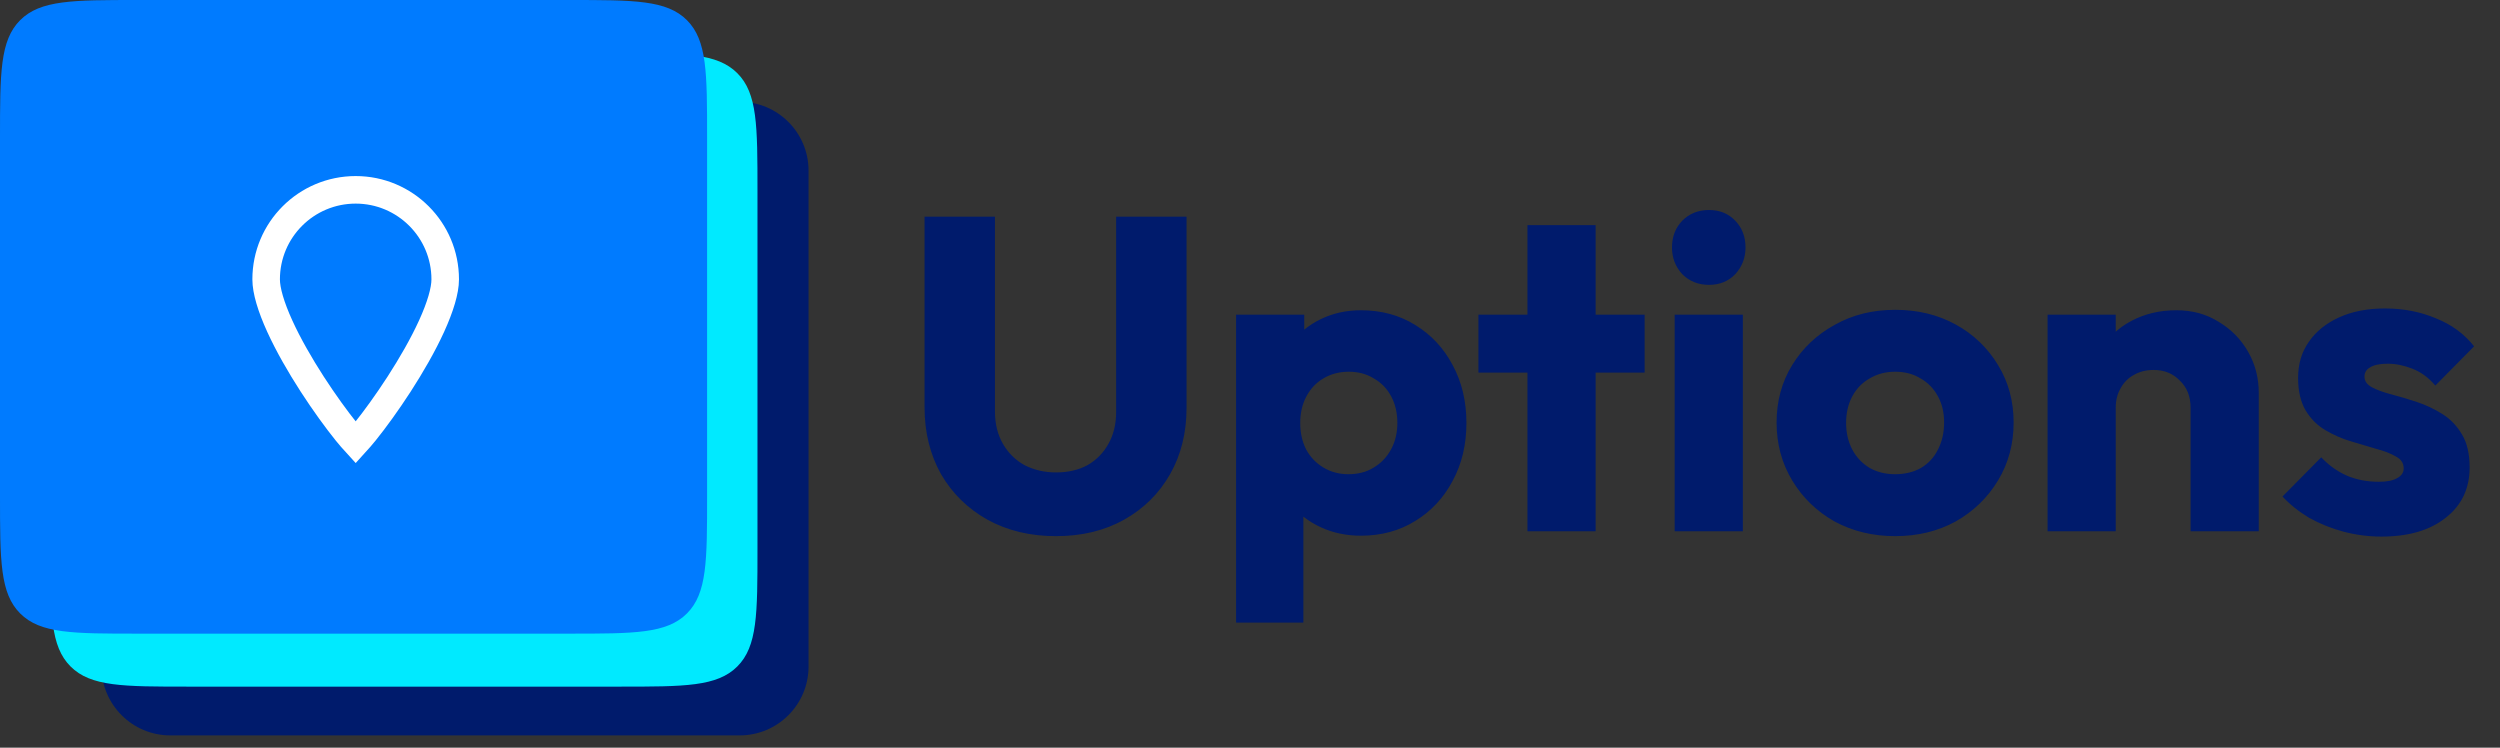 <svg width="107" height="32" viewBox="0 0 107 32" fill="none" xmlns="http://www.w3.org/2000/svg">
<rect x="0" y="0" width="107" height="32" fill="#333333" stroke="none"/>
<path d="M4.342 7.303C4.342 5.675 5.662 4.355 7.29 4.355H31.658C33.286 4.355 34.606 5.675 34.606 7.303V28.527C34.606 30.155 33.286 31.475 31.658 31.475H7.29C5.662 31.475 4.342 30.155 4.342 28.527V7.303Z" fill="#001B6C"/>
<path d="M2.156 8.164C2.156 5.385 2.156 3.995 3.02 3.132C3.883 2.269 5.273 2.269 8.052 2.269H26.525C29.304 2.269 30.694 2.269 31.557 3.132C32.42 3.995 32.42 5.385 32.42 8.164V23.493C32.42 26.272 32.42 27.662 31.557 28.525C30.694 29.388 29.304 29.388 26.525 29.388H8.053C5.273 29.388 3.883 29.388 3.02 28.525C2.156 27.661 2.156 26.271 2.156 23.492V8.164Z" fill="#00EAFF"/>
<path d="M0 5.896C0 3.116 0 1.727 0.863 0.863C1.727 0 3.116 0 5.896 0H24.369C27.148 0 28.537 0 29.401 0.863C30.264 1.727 30.264 3.116 30.264 5.896V21.224C30.264 24.003 30.264 25.393 29.401 26.256C28.537 27.12 27.148 27.12 24.369 27.12H5.897C3.117 27.12 1.727 27.12 0.864 26.256C0 25.393 0 24.003 0 21.223V5.896Z" fill="#007BFF"/>
<path d="M15.223 8.125C17.339 8.125 19.055 9.841 19.055 11.957C19.055 12.436 18.849 13.13 18.473 13.956C18.105 14.764 17.604 15.631 17.086 16.434C16.568 17.235 16.04 17.96 15.621 18.48C15.469 18.668 15.333 18.822 15.222 18.944C15.111 18.823 14.976 18.667 14.824 18.48C14.405 17.96 13.877 17.235 13.359 16.434C12.841 15.631 12.341 14.764 11.973 13.956C11.597 13.13 11.391 12.436 11.391 11.957C11.391 9.841 13.106 8.125 15.223 8.125Z" stroke="white" stroke-width="1.179"/>
<path d="M45.197 22.947C44.091 22.947 43.112 22.712 42.26 22.241C41.421 21.771 40.76 21.123 40.277 20.296C39.807 19.457 39.571 18.504 39.571 17.436V9.274H42.584V17.608C42.584 18.142 42.699 18.605 42.928 19C43.157 19.394 43.468 19.699 43.862 19.915C44.269 20.118 44.714 20.22 45.197 20.22C45.706 20.22 46.151 20.118 46.532 19.915C46.913 19.699 47.212 19.4 47.428 19.019C47.657 18.625 47.771 18.16 47.771 17.627V9.274H50.784V17.455C50.784 18.523 50.549 19.47 50.079 20.296C49.608 21.123 48.954 21.771 48.115 22.241C47.276 22.712 46.303 22.947 45.197 22.947ZM58.244 22.928C57.621 22.928 57.049 22.807 56.527 22.566C56.006 22.324 55.58 21.994 55.25 21.574C54.919 21.142 54.728 20.652 54.678 20.106V16.196C54.728 15.65 54.919 15.154 55.25 14.709C55.58 14.264 56.006 13.914 56.527 13.66C57.049 13.406 57.621 13.279 58.244 13.279C59.121 13.279 59.896 13.488 60.57 13.908C61.257 14.328 61.791 14.9 62.172 15.624C62.566 16.349 62.763 17.175 62.763 18.103C62.763 19.031 62.566 19.858 62.172 20.582C61.791 21.307 61.257 21.879 60.57 22.299C59.896 22.718 59.121 22.928 58.244 22.928ZM52.904 26.647V13.469H55.822V15.853L55.345 18.103L55.784 20.354V26.647H52.904ZM57.71 20.296C58.129 20.296 58.492 20.201 58.797 20.01C59.114 19.82 59.362 19.559 59.54 19.228C59.718 18.898 59.807 18.523 59.807 18.103C59.807 17.671 59.718 17.29 59.54 16.959C59.362 16.629 59.114 16.374 58.797 16.196C58.492 16.006 58.136 15.91 57.729 15.91C57.322 15.91 56.96 16.006 56.642 16.196C56.337 16.374 56.095 16.629 55.917 16.959C55.739 17.29 55.65 17.671 55.65 18.103C55.65 18.523 55.733 18.898 55.898 19.228C56.076 19.559 56.324 19.82 56.642 20.01C56.96 20.201 57.316 20.296 57.71 20.296ZM65.375 22.737V9.636H68.293V22.737H65.375ZM63.277 15.948V13.469H70.39V15.948H63.277ZM71.676 22.737V13.469H74.594V22.737H71.676ZM73.144 12.192C72.687 12.192 72.305 12.039 72 11.734C71.708 11.416 71.561 11.035 71.561 10.59C71.561 10.132 71.708 9.751 72 9.446C72.305 9.14 72.687 8.988 73.144 8.988C73.602 8.988 73.977 9.14 74.269 9.446C74.562 9.751 74.708 10.132 74.708 10.59C74.708 11.035 74.562 11.416 74.269 11.734C73.977 12.039 73.602 12.192 73.144 12.192ZM81.111 22.947C80.157 22.947 79.293 22.737 78.517 22.318C77.754 21.886 77.15 21.301 76.706 20.563C76.26 19.826 76.038 19 76.038 18.084C76.038 17.169 76.26 16.349 76.706 15.624C77.15 14.9 77.754 14.328 78.517 13.908C79.28 13.476 80.144 13.26 81.111 13.26C82.077 13.26 82.941 13.469 83.704 13.889C84.467 14.308 85.071 14.887 85.516 15.624C85.961 16.349 86.183 17.169 86.183 18.084C86.183 19 85.961 19.826 85.516 20.563C85.071 21.301 84.467 21.886 83.704 22.318C82.941 22.737 82.077 22.947 81.111 22.947ZM81.111 20.296C81.53 20.296 81.899 20.207 82.217 20.029C82.534 19.839 82.776 19.578 82.941 19.247C83.119 18.904 83.208 18.517 83.208 18.084C83.208 17.652 83.119 17.277 82.941 16.959C82.763 16.629 82.515 16.374 82.198 16.196C81.892 16.006 81.53 15.91 81.111 15.91C80.704 15.91 80.341 16.006 80.024 16.196C79.706 16.374 79.458 16.629 79.28 16.959C79.102 17.29 79.013 17.671 79.013 18.103C79.013 18.523 79.102 18.904 79.28 19.247C79.458 19.578 79.706 19.839 80.024 20.029C80.341 20.207 80.704 20.296 81.111 20.296ZM93.757 22.737V17.455C93.757 16.972 93.605 16.584 93.299 16.292C93.007 15.987 92.632 15.834 92.174 15.834C91.857 15.834 91.577 15.904 91.335 16.044C91.094 16.171 90.903 16.362 90.763 16.616C90.623 16.857 90.553 17.137 90.553 17.455L89.428 16.902C89.428 16.177 89.587 15.542 89.905 14.995C90.223 14.448 90.662 14.029 91.221 13.736C91.793 13.431 92.435 13.279 93.147 13.279C93.834 13.279 94.437 13.444 94.959 13.774C95.493 14.092 95.912 14.518 96.217 15.052C96.522 15.586 96.675 16.171 96.675 16.807V22.737H93.757ZM87.636 22.737V13.469H90.553V22.737H87.636ZM101.924 22.966C101.378 22.966 100.837 22.896 100.303 22.756C99.782 22.616 99.293 22.419 98.835 22.165C98.39 21.898 98.008 21.593 97.691 21.25L99.35 19.572C99.655 19.902 100.017 20.163 100.437 20.354C100.856 20.532 101.314 20.62 101.81 20.62C102.153 20.62 102.414 20.57 102.592 20.468C102.782 20.366 102.878 20.226 102.878 20.049C102.878 19.82 102.763 19.648 102.534 19.534C102.318 19.406 102.039 19.298 101.695 19.209C101.352 19.108 100.99 19 100.608 18.885C100.227 18.771 99.865 18.612 99.521 18.408C99.178 18.205 98.898 17.925 98.682 17.569C98.466 17.201 98.358 16.737 98.358 16.177C98.358 15.58 98.511 15.065 98.816 14.633C99.121 14.188 99.553 13.838 100.113 13.584C100.672 13.329 101.327 13.202 102.077 13.202C102.865 13.202 103.59 13.342 104.251 13.622C104.925 13.889 105.471 14.289 105.891 14.823L104.232 16.502C103.939 16.158 103.609 15.917 103.24 15.777C102.884 15.637 102.534 15.567 102.191 15.567C101.861 15.567 101.613 15.618 101.447 15.72C101.282 15.809 101.2 15.942 101.2 16.12C101.2 16.311 101.308 16.463 101.524 16.578C101.74 16.692 102.02 16.794 102.363 16.883C102.706 16.972 103.068 17.08 103.45 17.207C103.831 17.334 104.194 17.506 104.537 17.722C104.88 17.938 105.16 18.23 105.376 18.599C105.592 18.955 105.7 19.425 105.7 20.01C105.7 20.913 105.357 21.631 104.67 22.165C103.996 22.699 103.081 22.966 101.924 22.966Z" fill="#001B6C"/>
</svg>

